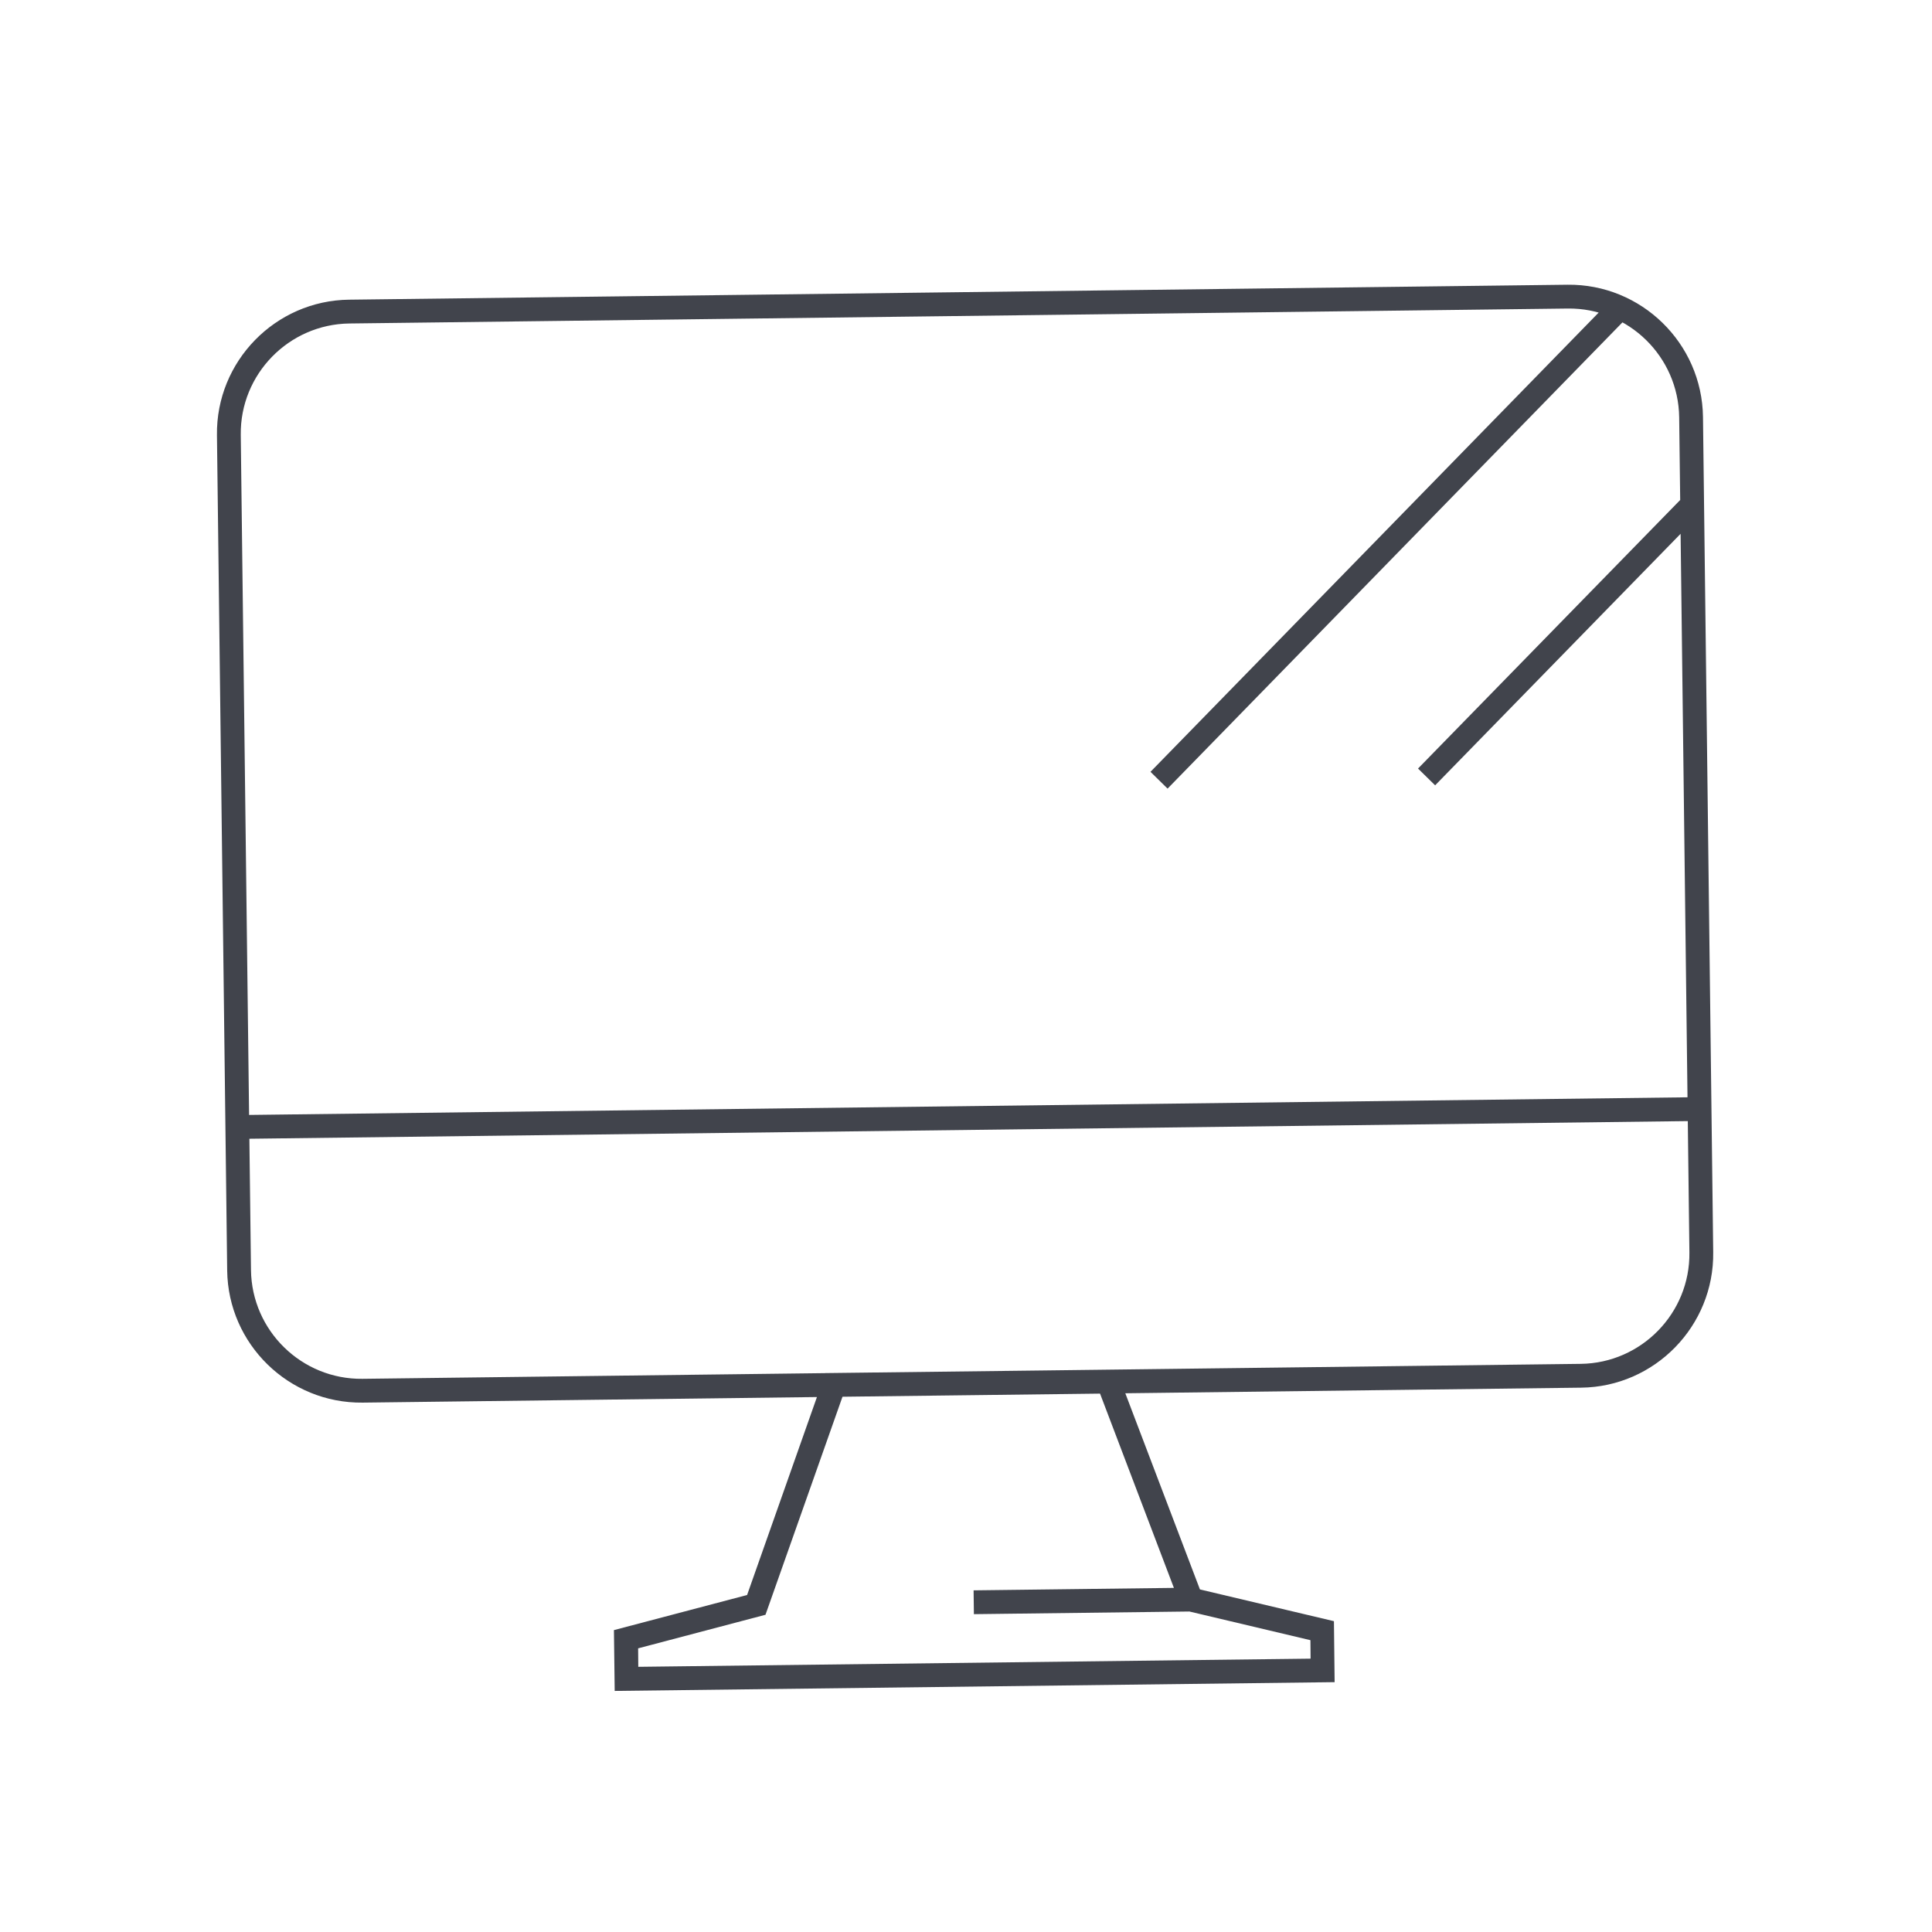 <?xml version="1.0" encoding="UTF-8" standalone="no"?>
<!-- Created with Inkscape (http://www.inkscape.org/) -->

<svg
   xmlns:dc="http://purl.org/dc/elements/1.1/"
   xmlns:cc="http://creativecommons.org/ns#"
   xmlns:rdf="http://www.w3.org/1999/02/22-rdf-syntax-ns#"
   xmlns:svg="http://www.w3.org/2000/svg"
   xmlns="http://www.w3.org/2000/svg"
   xmlns:sodipodi="http://sodipodi.sourceforge.net/DTD/sodipodi-0.dtd"
   xmlns:inkscape="http://www.inkscape.org/namespaces/inkscape"
   version="1.1"
   width="25.317"
   height="25.316"
   id="svg7660"
   inkscape:version="0.91 r13725"
   sodipodi:docname="icon-raw-desktop.svg">
  <sodipodi:namedview
     pagecolor="#ffffff"
     bordercolor="#666666"
     borderopacity="1"
     objecttolerance="10"
     gridtolerance="10"
     guidetolerance="10"
     inkscape:pageopacity="0"
     inkscape:pageshadow="2"
     inkscape:window-width="640"
     inkscape:window-height="480"
     id="namedview12"
     showgrid="false"
     inkscape:zoom="9.3222893"
     inkscape:cx="12.658447"
     inkscape:cy="12.657835"
     inkscape:window-x="0"
     inkscape:window-y="380"
     inkscape:window-maximized="0"
     inkscape:current-layer="svg7660" />
  <defs
     id="defs7662" />
  <g
     transform="translate(-418.77,-711.133)"
     id="layer1">
    <path
       id="path3346"
       style="fill:#41444c;fill-opacity:1;fill-rule:nonzero;stroke:none"
       d="m 434.38,732.25 -2.848,0.035 -0.004,-0.312 2.848,-0.035 0.004,0.312 z m -7.246,0.725 8.81,-0.107 -0.002,-0.242 -1.68,-0.398 -1.077,-2.833 -3.375,0.041 -1.009,2.857 -1.669,0.44 0.002,0.241 z m 9.126,0.201 -9.435,0.115 -0.01,-0.797 1.745,-0.46 1.026,-2.908 3.812,-0.046 1.096,2.881 1.756,0.416 0.009,0.799 z m 1.316,-11.752 -0.224,-0.22 3.48,-3.565 0.224,0.219 -3.48,3.566 z m 3.467,4.398 -19.161,0.235 -0.004,-0.312 19.161,-0.235 0.004,0.312 z m -6.973,-4.355 -0.224,-0.22 6.085,-6.235 0.223,0.219 -6.084,6.236 z m -10.721,-6.095 c -0.795,0.01 -1.434,0.665 -1.424,1.459 l 0.134,10.945 c 0.01,0.795 0.665,1.434 1.46,1.425 l 15.966,-0.196 c 0.794,-0.01 1.433,-0.665 1.423,-1.459 l -0.134,-10.945 c -0.01,-0.795 -0.664,-1.434 -1.459,-1.425 l -15.966,0.196 z m 16.14,13.945 -15.966,0.196 c -0.968,0.011 -1.764,-0.766 -1.776,-1.732 l -0.134,-10.946 c -0.013,-0.966 0.765,-1.764 1.732,-1.775 l 15.966,-0.196 c 0.966,-0.011 1.762,0.766 1.775,1.732 l 0.134,10.946 c 0.013,0.966 -0.765,1.764 -1.731,1.775" />
  </g>
</svg>

